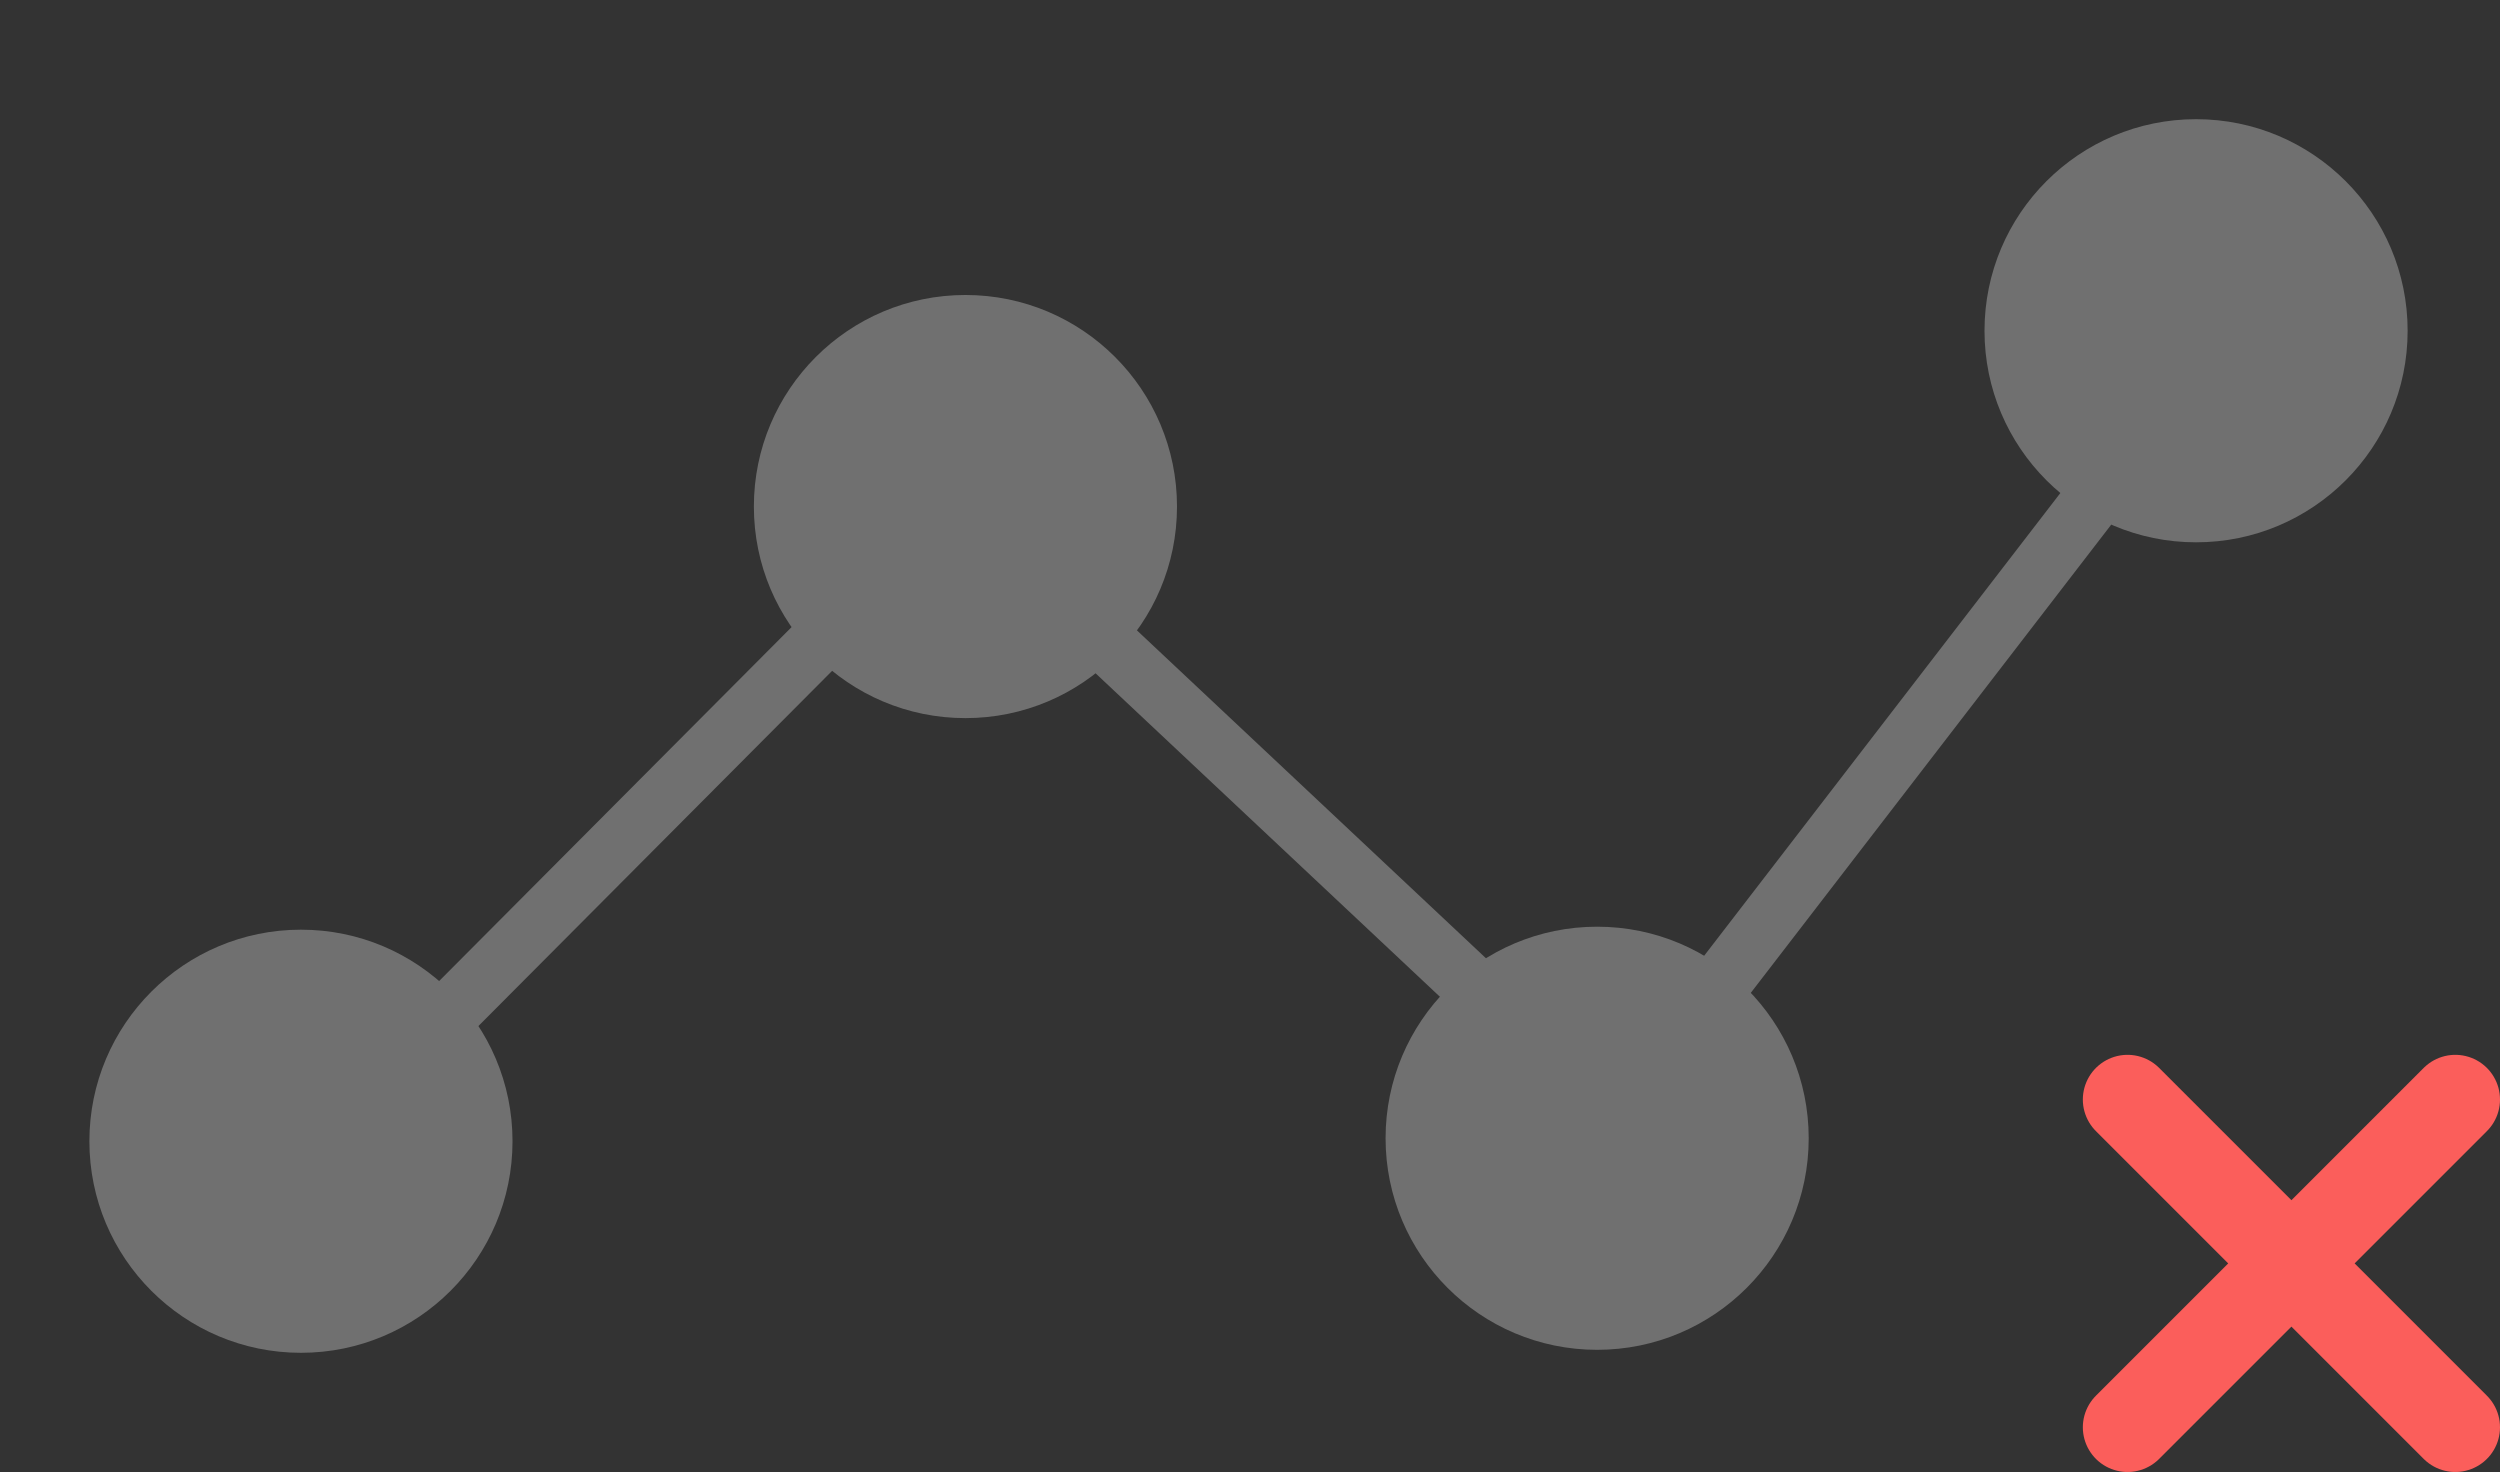 <svg id="Слой_1" xmlns="http://www.w3.org/2000/svg" viewBox="0 0 83.9 49.4"><rect x="0" y="0" width="83.9" height="49.4" fill="#333333" stroke="none"/><style>.st1{fill-opacity:0}.st2{fill:none;stroke:#fff;stroke-width:2}.st3{fill:#fff}</style><g opacity=".3"><path class="st1" d="M3 4.1h77.7v41.3H3z"/><path class="st2" d="M9.5 39.6l23.7-23.8"/><ellipse class="st3" cx="10.1" cy="38.3" rx="7.1" ry="7.1"/><ellipse class="st3" cx="32.4" cy="17" rx="7.1" ry="7.1"/><path class="st2" d="M31.1 15.9l23.1 21.7"/><ellipse class="st3" cx="53.6" cy="38.2" rx="7.1" ry="7.1"/><path class="st2" d="M74.6 11.1L54.2 37.6"/><ellipse class="st3" cx="73.7" cy="11.1" rx="7.1" ry="7.1"/></g><path class="st1" d="M71.4 36.9h11v11h-11z"/><path d="M71.4 36.9l11 11m0-11l-11 11" fill="none" stroke="#fb5e5b" stroke-width="3" stroke-linecap="round"/></svg>